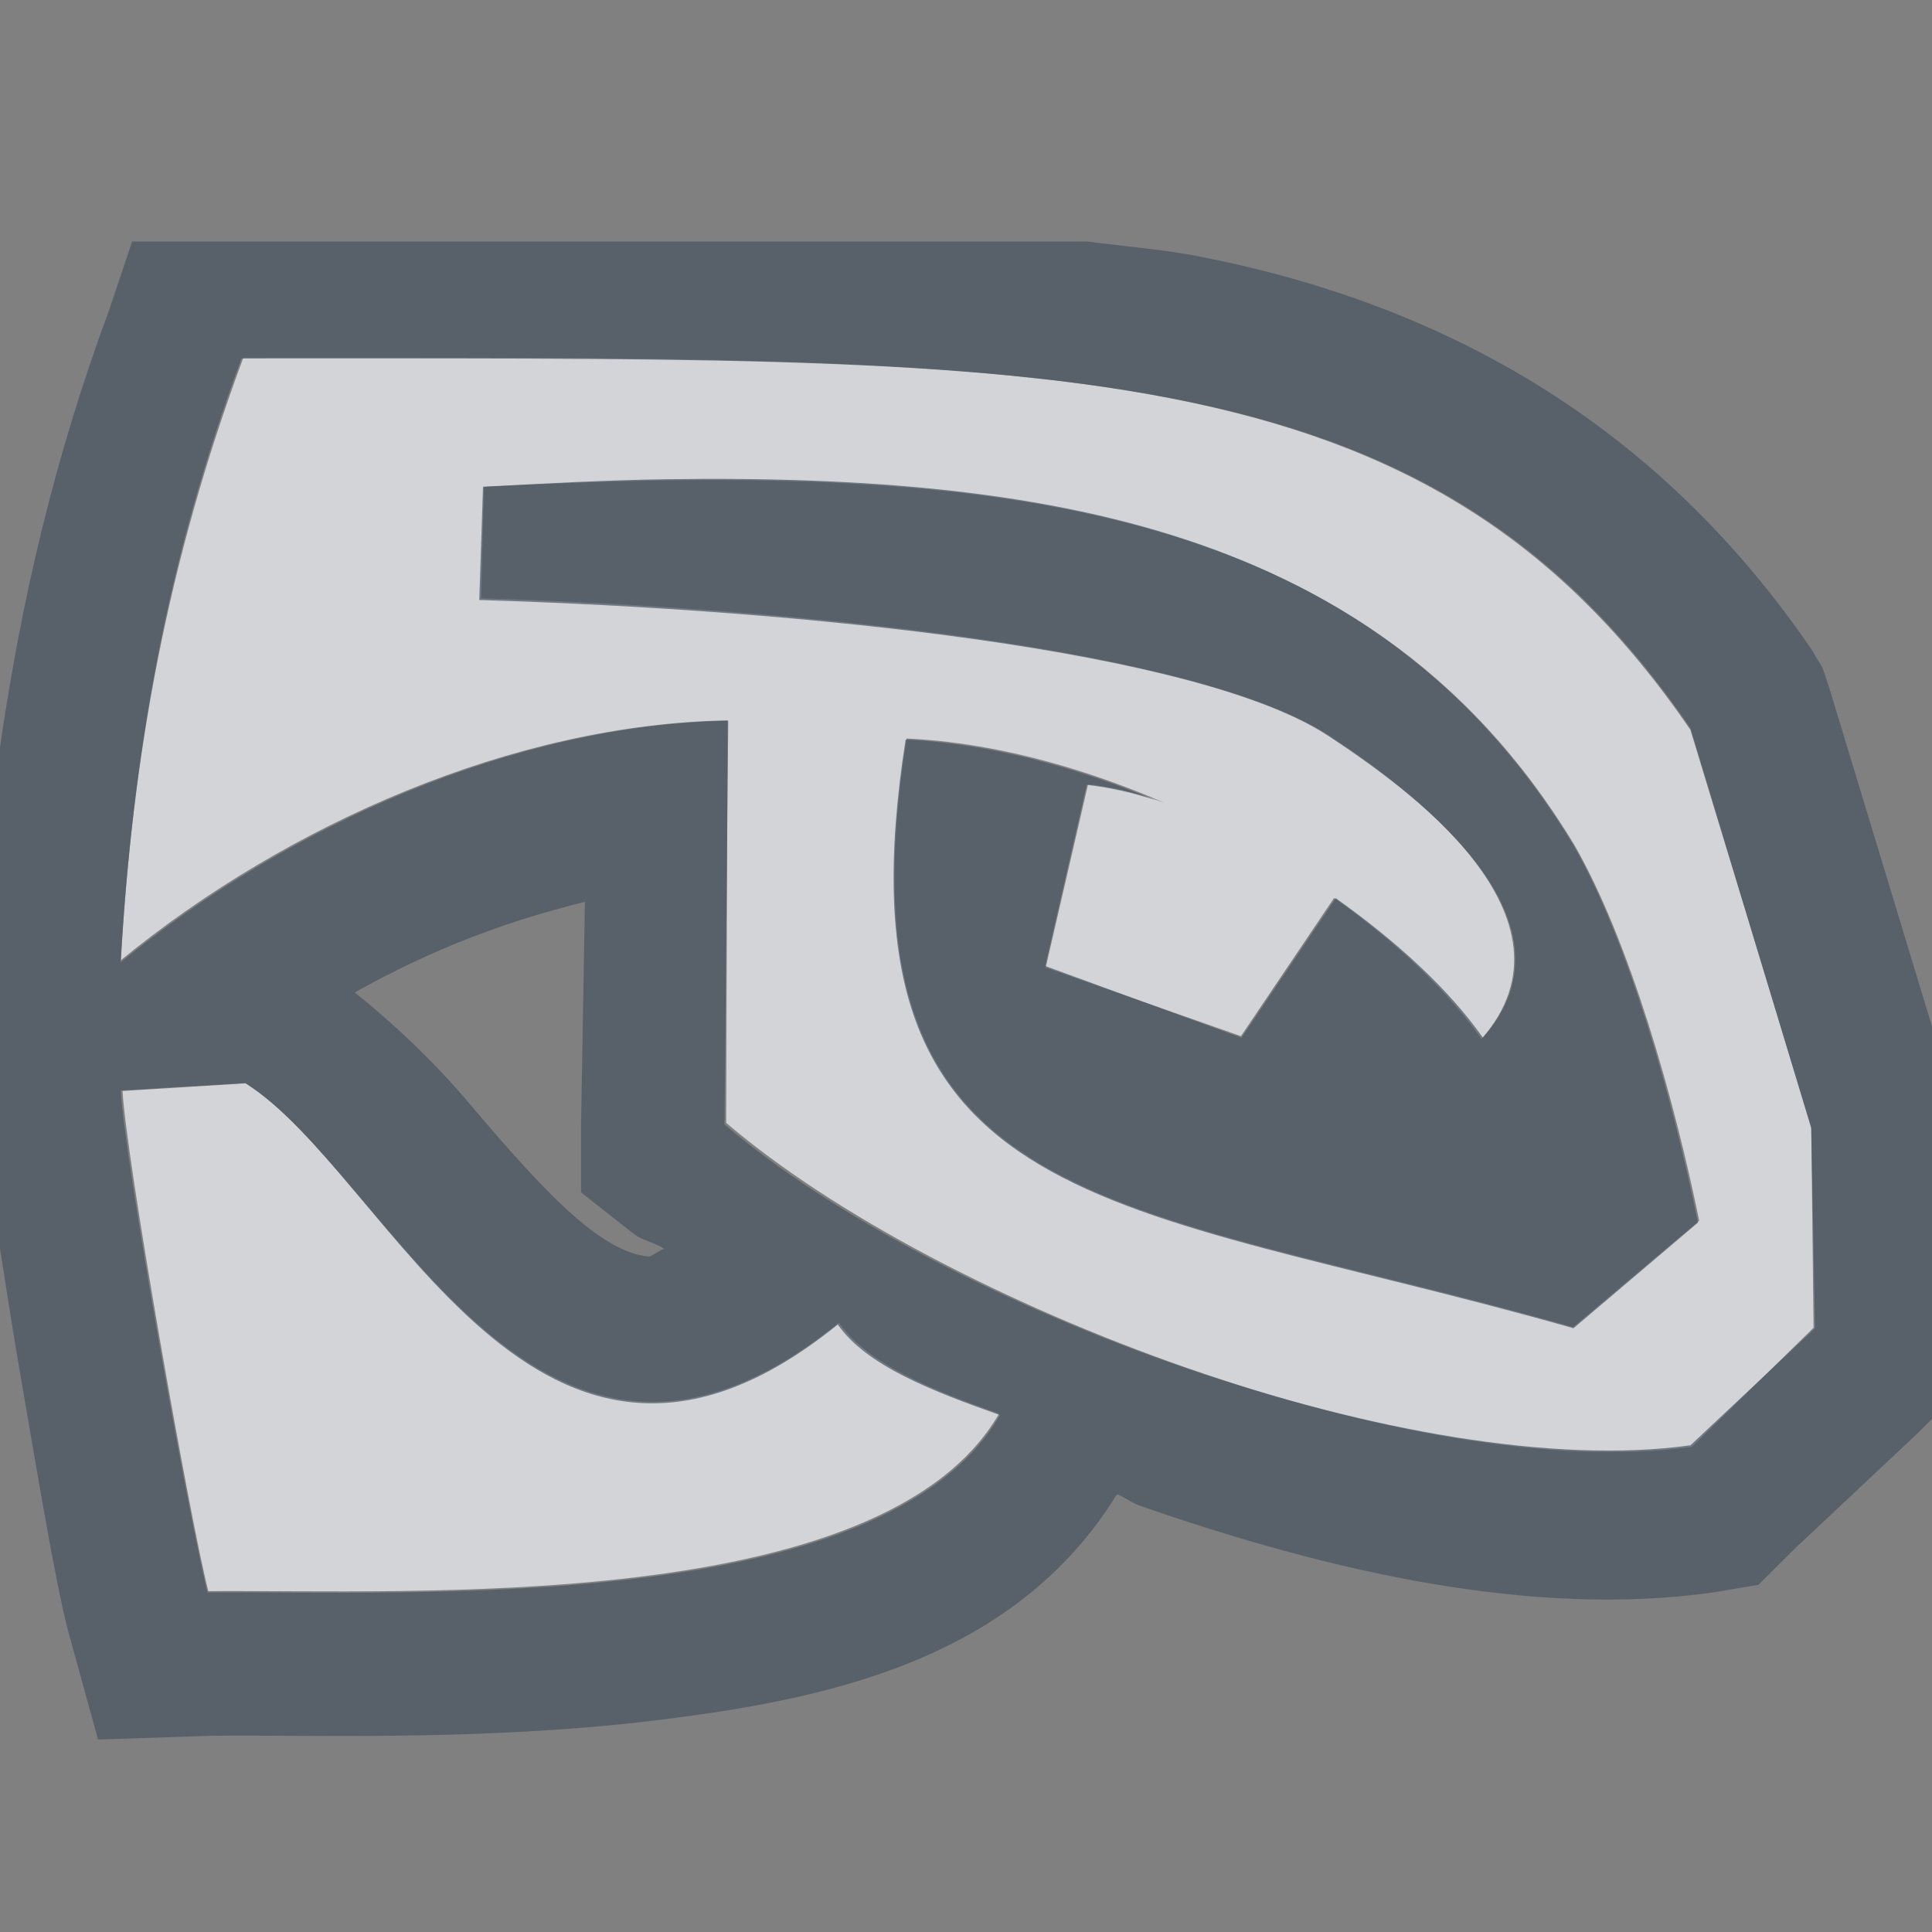 <?xml version="1.0" encoding="UTF-8" standalone="no"?>
<!-- Created with Inkscape (http://www.inkscape.org/) -->

<svg
   xmlns:dc="http://purl.org/dc/elements/1.1/"
   xmlns:cc="http://creativecommons.org/ns#"
   xmlns:rdf="http://www.w3.org/1999/02/22-rdf-syntax-ns#"
   xmlns:svg="http://www.w3.org/2000/svg"
   xmlns="http://www.w3.org/2000/svg"
   xmlns:xlink="http://www.w3.org/1999/xlink"
   xmlns:sodipodi="http://sodipodi.sourceforge.net/DTD/sodipodi-0.dtd"
   xmlns:inkscape="http://www.inkscape.org/namespaces/inkscape"
   width="16"
   height="16"
   id="svg13094"
   version="1.1"
   inkscape:version="0.48.3.1 r9886"
   sodipodi:docname="komodo-ide.svg">
  <rect width="100%" height="100%" fill="#808080" stroke="none"/>
  <sodipodi:namedview
     id="base"
     pagecolor="#ffffff"
     bordercolor="#666666"
     borderopacity="1.0"
     inkscape:pageopacity="0.0"
     inkscape:pageshadow="2"
     inkscape:zoom="32"
     inkscape:cx="9.5030261"
     inkscape:cy="10.104672"
     inkscape:document-units="px"
     inkscape:current-layer="layer1"
     showgrid="true"
     inkscape:snap-bbox="true"
     inkscape:bbox-paths="true"
     inkscape:bbox-nodes="true"
     inkscape:snap-bbox-edge-midpoints="true"
     inkscape:snap-bbox-midpoints="true"
     inkscape:object-paths="true"
     inkscape:snap-intersection-paths="true"
     inkscape:object-nodes="true"
     inkscape:snap-smooth-nodes="true"
     inkscape:snap-midpoints="true"
     inkscape:snap-object-midpoints="true"
     inkscape:snap-center="true"
     showguides="false"
     inkscape:guide-bbox="true"
     inkscape:window-width="1920"
     inkscape:window-height="1023"
     inkscape:window-x="-10"
     inkscape:window-y="35"
     inkscape:window-maximized="1"
     inkscape:snap-global="true"
     fit-margin-top="0"
     fit-margin-left="0"
     fit-margin-right="0"
     fit-margin-bottom="0"
     showborder="true"
     inkscape:showpageshadow="false">
    <sodipodi:guide
       orientation="0,1"
       position="-20,933.613"
       id="guide4700" />
    <sodipodi:guide
       orientation="0,1"
       position="581.719,331.894"
       id="guide4702" />
    <sodipodi:guide
       orientation="1,0"
       position="581.719,492.704"
       id="guide4706" />
    <sodipodi:guide
       orientation="1,0"
       position="60,933.613"
       id="guide4708" />
    <sodipodi:guide
       orientation="0,1"
       position="-20,853.613"
       id="guide4710" />
    <sodipodi:guide
       orientation="0,1"
       position="541.719,411.894"
       id="guide4712" />
    <sodipodi:guide
       orientation="1,0"
       position="501.719,411.894"
       id="guide4714" />
    <inkscape:grid
       type="xygrid"
       id="grid3216"
       empspacing="5"
       visible="true"
       enabled="true"
       snapvisiblegridlinesonly="true"
       originx="-20px"
       originy="-216px" />
    <sodipodi:guide
       orientation="-0.707,0.707"
       position="9,-243"
       id="guide3847" />
    <sodipodi:guide
       orientation="0.707,0.707"
       position="10,-242"
       id="guide3849" />
    <sodipodi:guide
       orientation="-0.707,0.707"
       position="12,-209"
       id="guide3851" />
  </sodipodi:namedview>
  <defs
     id="defs13096">
    <radialGradient
       inkscape:collect="always"
       xlink:href="#linearGradient3921"
       id="radialGradient3927"
       gradientUnits="userSpaceOnUse"
       gradientTransform="matrix(0,0.839,-0.772,0,48.346,-4.196)"
       cx="41.22"
       cy="13.733"
       fx="41.22"
       fy="13.733"
       r="32" />
    <linearGradient
       id="linearGradient3921">
      <stop
         offset="0"
         style="stop-color:#ffffff;stop-opacity:1"
         id="stop3923" />
      <stop
         offset="1"
         style="stop-color:#acc2c0;stop-opacity:1;"
         id="stop3925" />
    </linearGradient>
    <radialGradient
       inkscape:collect="always"
       xlink:href="#linearGradient3921-2"
       id="radialGradient3927-0"
       gradientUnits="userSpaceOnUse"
       gradientTransform="matrix(0,0.839,-0.772,0,48.346,-4.196)"
       cx="41.22"
       cy="13.733"
       fx="41.22"
       fy="13.733"
       r="32" />
    <linearGradient
       id="linearGradient3921-2">
      <stop
         offset="0"
         style="stop-color:#ffffff;stop-opacity:1"
         id="stop3923-3" />
      <stop
         offset="1"
         style="stop-color:#acc2c0;stop-opacity:1;"
         id="stop3925-2" />
    </linearGradient>
  </defs>
  <g
     transform="translate(9384.308,-4846.199)"
     id="layer1"
     inkscape:groupmode="layer"
     inkscape:label="Camada 1">
    <path
       sodipodi:nodetypes="cccccccccccccccscccccccccccccc"
       style="color:#000000;fill:#EDEFF3;fill-opacity:0.758;fill-rule:nonzero;stroke:none;stroke-width:2.286;marker:none;visibility:visible;display:inline;overflow:visible;enable-background:accumulate"
       d="m -9382.293,4849.162 c -0.628,1.689 -0.917,3.286 -1.015,4.99 1.373,-1.126 3.261,-1.957 5.025,-1.987 l -0.011,3.333 c 1.78,1.52 5.74,3.001 7.998,2.683 l 1.007,-0.986 -0.019,-1.662 -1.001,-3.29 c -2.199,-3.211 -5.261,-3.078 -11.985,-3.082 z m 11.023,4.034 c 0.458,0.799 0.826,2.097 1.034,3.112 l -1.044,0.882 c -3.803,-1.081 -6.143,-0.909 -5.52,-4.875 1.806,0.082 3.919,1.293 4.761,2.488 0.881,-1.002 -0.618,-2.089 -1.255,-2.508 -1.074,-0.707 -4.33,-1.059 -7.03,-1.141 l 0.024,-0.923 c 4.072,-0.215 7.275,0.064 9.03,2.965 z m -4.027,-0.503 -0.351,1.519 1.617,0.568 0.781,-1.159 c -0.651,-0.395 -1.283,-0.843 -2.047,-0.927 z m -7.996,2.541 c 0.026,0.535 0.556,3.542 0.71,4.142 1.677,-0.013 5.587,0.196 6.549,-1.47 -0.559,-0.198 -1.087,-0.41 -1.327,-0.753 -2.5,2.027 -3.711,-1.227 -4.913,-1.982 z"
       id="path3087"
       inkscape:connector-curvature="0" />
    <path
       style="font-size:medium;font-style:normal;font-variant:normal;font-weight:normal;font-stretch:normal;text-indent:0;text-align:start;text-decoration:none;line-height:normal;letter-spacing:normal;word-spacing:normal;text-transform:none;direction:ltr;block-progression:tb;writing-mode:lr-tb;text-anchor:start;baseline-shift:baseline;color:#000000;fill:#485462;fill-opacity:0.7;fill-rule:nonzero;stroke:none;stroke-width:2;marker:none;visibility:visible;display:inline;overflow:visible;enable-background:accumulate;font-family:Sans;-inkscape-font-specification:Sans"
       d="M 1.094 2 L 0.906 2.562 C 0.45 3.789 0.174 4.985 0 6.188 L 0 10.344 C 0.054 10.673 0.088 10.916 0.156 11.312 C 0.313 12.219 0.449 13.055 0.562 13.5 L 0.812 14.406 L 1.75 14.375 C 2.532 14.365 3.969 14.423 5.406 14.25 C 6.816 14.08 8.393 13.765 9.25 12.375 C 9.32 12.4 9.367 12.444 9.438 12.469 C 11.045 13.029 12.708 13.396 14.188 13.188 L 14.562 13.125 L 14.844 12.844 L 15.875 11.875 L 16 11.75 L 16 8.5 L 15.156 5.719 L 15.094 5.531 L 15 5.375 C 13.749 3.549 12.024 2.534 9.938 2.125 C 9.642 2.067 9.312 2.04 9 2 L 1.094 2 z M 2 2.969 C 8.723 2.973 11.801 2.82 14 6.031 L 15 9.344 L 15.031 11 L 14 11.969 C 11.742 12.287 7.78 10.832 6 9.312 L 6.031 5.969 C 4.267 5.999 2.373 6.843 1 7.969 C 1.097 6.265 1.372 4.658 2 2.969 z M 5.5 3.969 C 5.019 3.976 4.509 4.004 4 4.031 L 3.969 4.969 C 6.67 5.051 9.926 5.386 11 6.094 C 11.636 6.513 13.163 7.592 12.281 8.594 C 12 8.194 11.569 7.798 11.062 7.438 L 10.281 8.594 L 8.656 8 L 9 6.5 C 9.191 6.521 9.386 6.565 9.562 6.625 C 8.89 6.344 8.168 6.155 7.5 6.125 C 6.877 10.091 9.228 9.918 13.031 11 L 14.062 10.125 C 13.854 9.11 13.489 7.8 13.031 7 C 11.496 4.461 8.865 3.918 5.5 3.969 z M 4.844 7.469 L 4.812 9.312 L 4.812 9.875 L 5.25 10.219 C 5.313 10.273 5.434 10.291 5.5 10.344 C 5.474 10.344 5.396 10.407 5.375 10.406 C 5.24 10.396 5.052 10.325 4.781 10.094 C 4.51 9.862 4.204 9.513 3.875 9.125 C 3.617 8.82 3.302 8.512 2.938 8.219 C 3.562 7.869 4.178 7.632 4.844 7.469 z M 2.031 8.969 C 3.232 9.724 4.438 12.996 6.938 10.969 C 7.177 11.312 7.723 11.521 8.281 11.719 C 7.319 13.385 3.396 13.175 1.719 13.188 C 1.565 12.588 1.026 9.566 1 9.031 L 2.031 8.969 z "
       transform="translate(-9384.308,4846.199)"
       id="path3068" />
  </g>
</svg>
